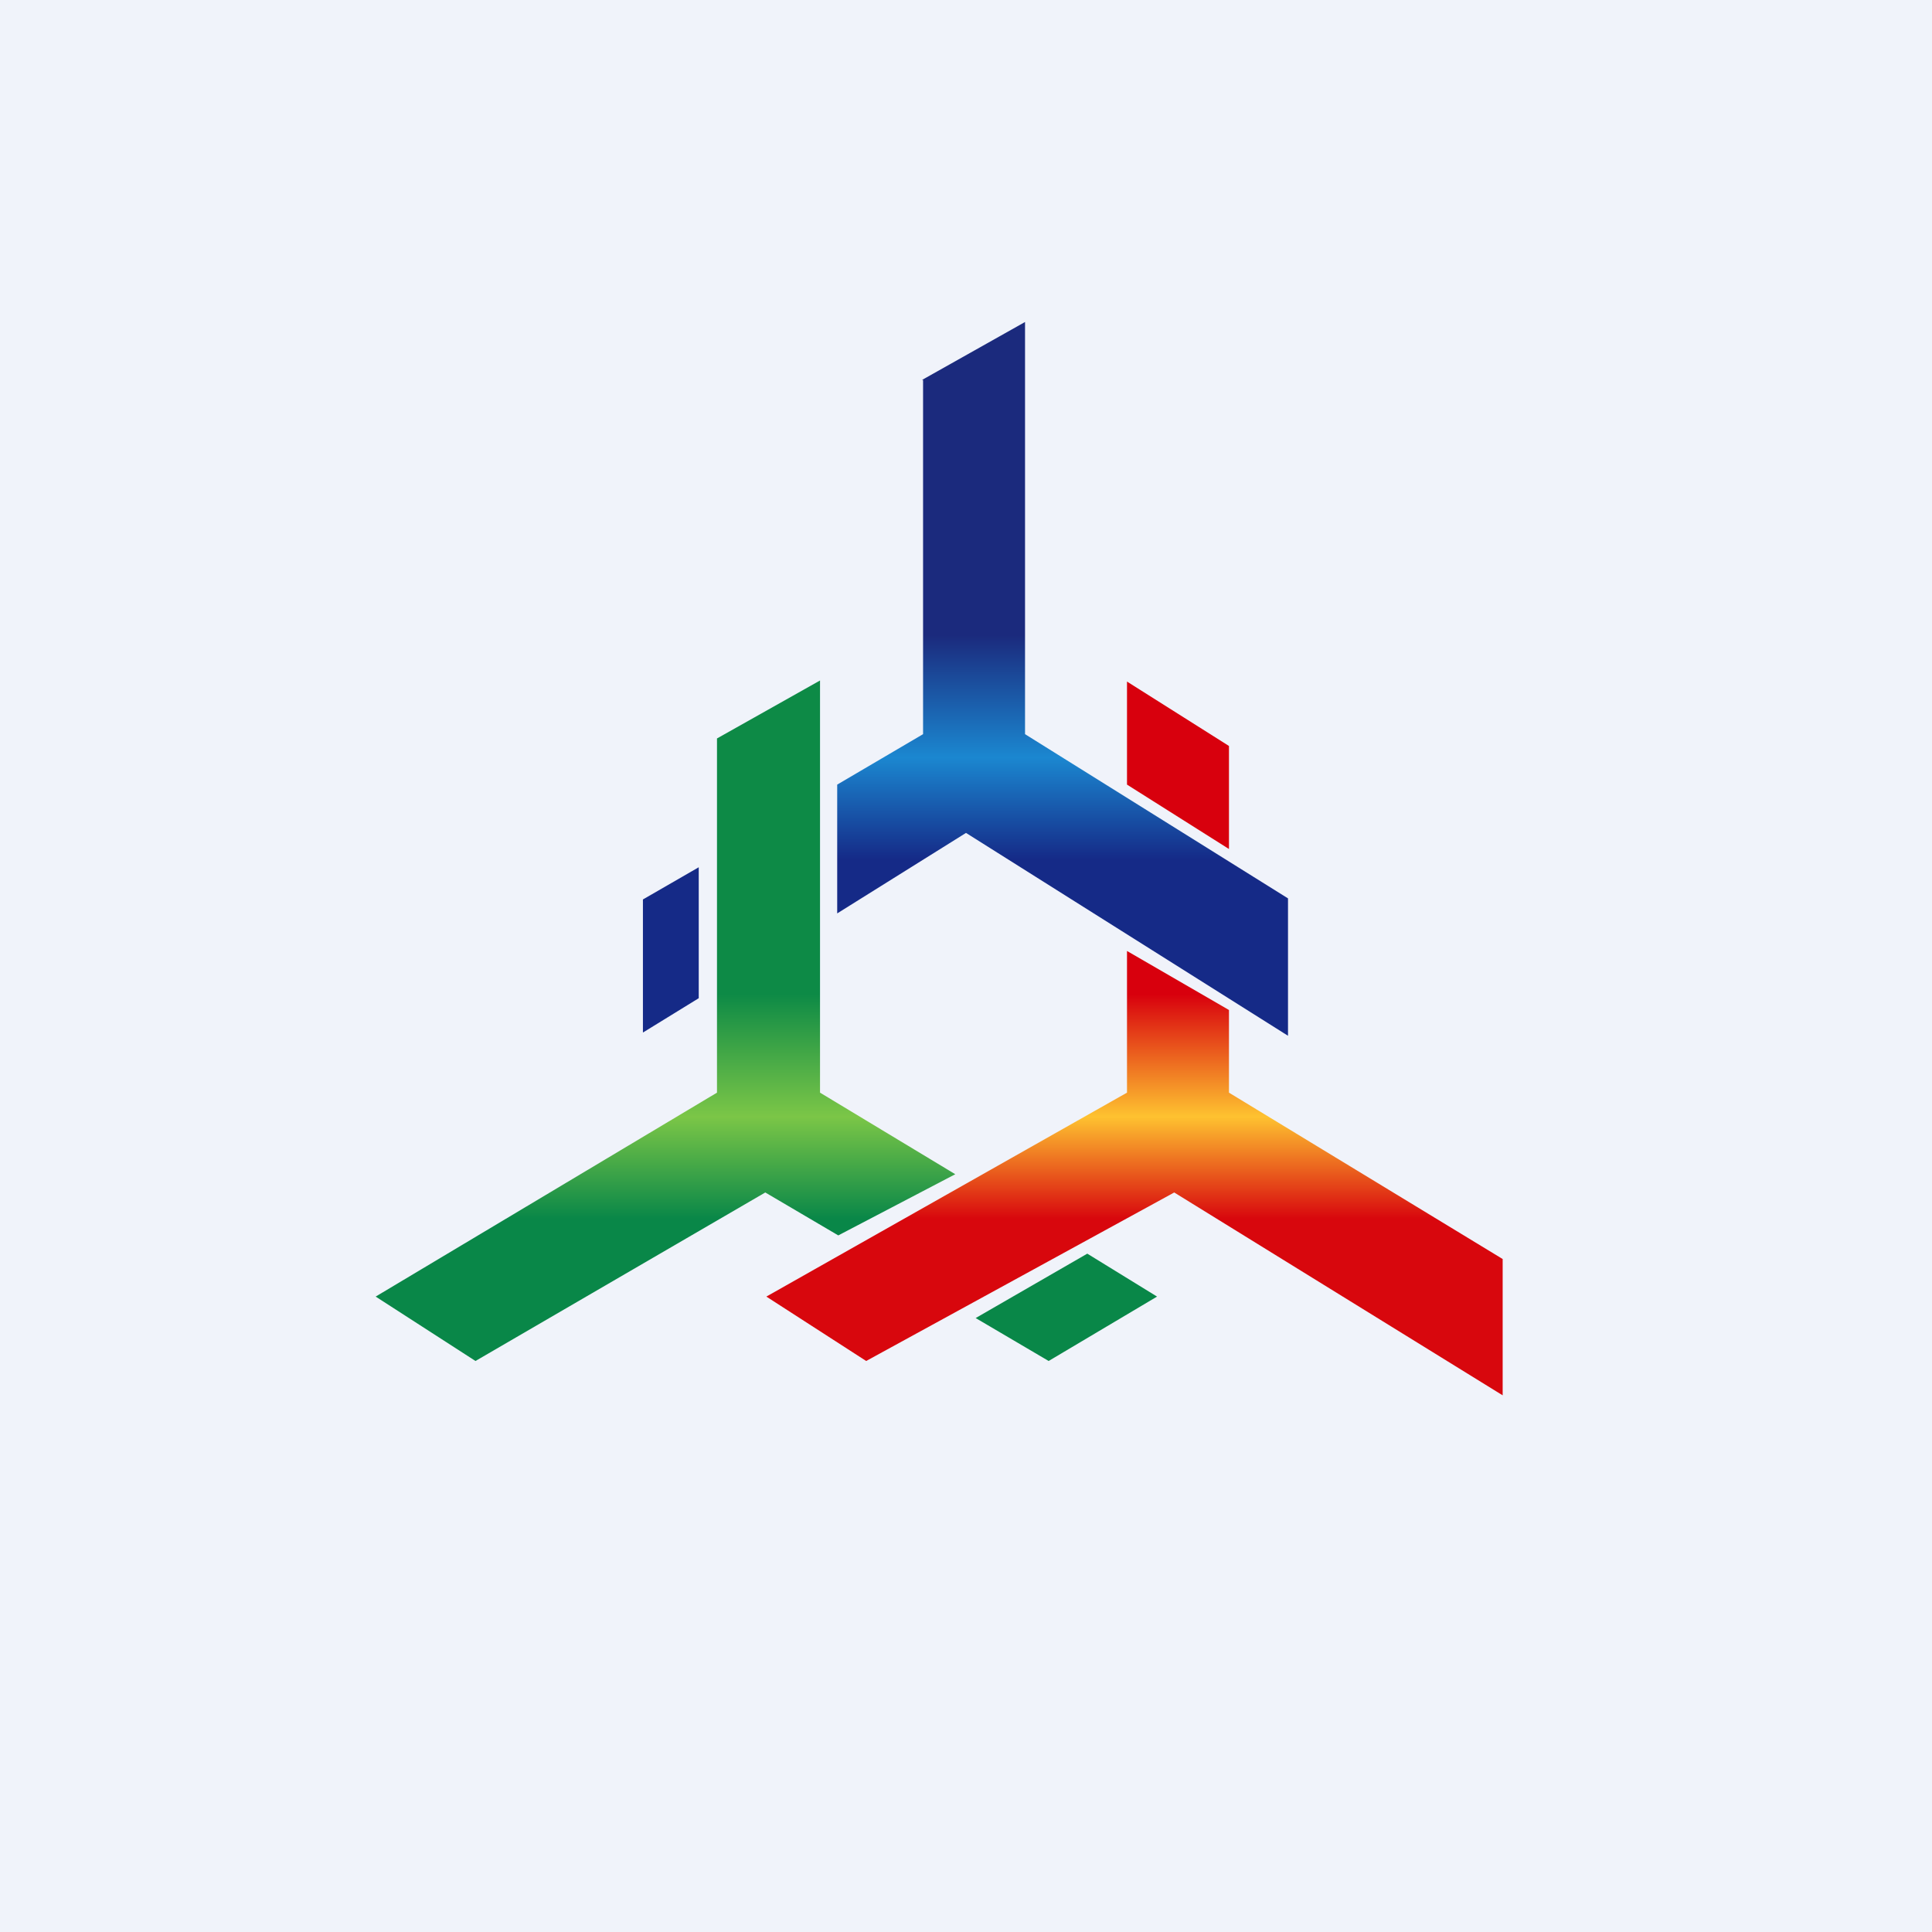 <!-- by TradingView --><svg width="18" height="18" viewBox="0 0 18 18" xmlns="http://www.w3.org/2000/svg"><path fill="#F0F3FA" d="M0 0h18v18H0z"/><path d="M8.6 3.54v3.3l-.8.47v1.2L9 7.76 12 9.65V8.37L9.55 6.84V3l-.96.54ZM6.51 9.3V8.08l-.52.3v1.24l.52-.32Z" fill="url(#a)"/><path d="M10.5 8.86v1.32l-3.36 1.9.93.6 2.87-1.57L14 13v-1.27l-2.55-1.55v-.77l-.95-.55Zm0-1.55.95.6v-.96l-.95-.6v.96Z" fill="url(#b)"/><path d="M6.68 6.88v3.3l-3.18 1.9.93.6 2.7-1.57.68.4 1.09-.57-1.26-.76V6.34l-.96.54Zm3.45 4.8-1.04.6.68.4 1.01-.6-.65-.4Z" fill="url(#c)"/><defs><linearGradient id="a" x1="9.04" y1="3" x2="9.04" y2="9.34" gradientUnits="userSpaceOnUse"><stop offset=".46" stop-color="#1B2A7D"/><stop offset=".64" stop-color="#1B87D0"/><stop offset=".79" stop-color="#152A87"/></linearGradient><linearGradient id="b" x1="10.78" y1="6.34" x2="10.78" y2="12.69" gradientUnits="userSpaceOnUse"><stop offset=".46" stop-color="#D8000D"/><stop offset=".64" stop-color="#FEC230"/><stop offset=".79" stop-color="#D8070D"/></linearGradient><linearGradient id="c" x1="7.14" y1="6.34" x2="7.14" y2="12.69" gradientUnits="userSpaceOnUse"><stop offset=".46" stop-color="#0D8A46"/><stop offset=".64" stop-color="#7BC647"/><stop offset=".79" stop-color="#098748"/></linearGradient></defs></svg>